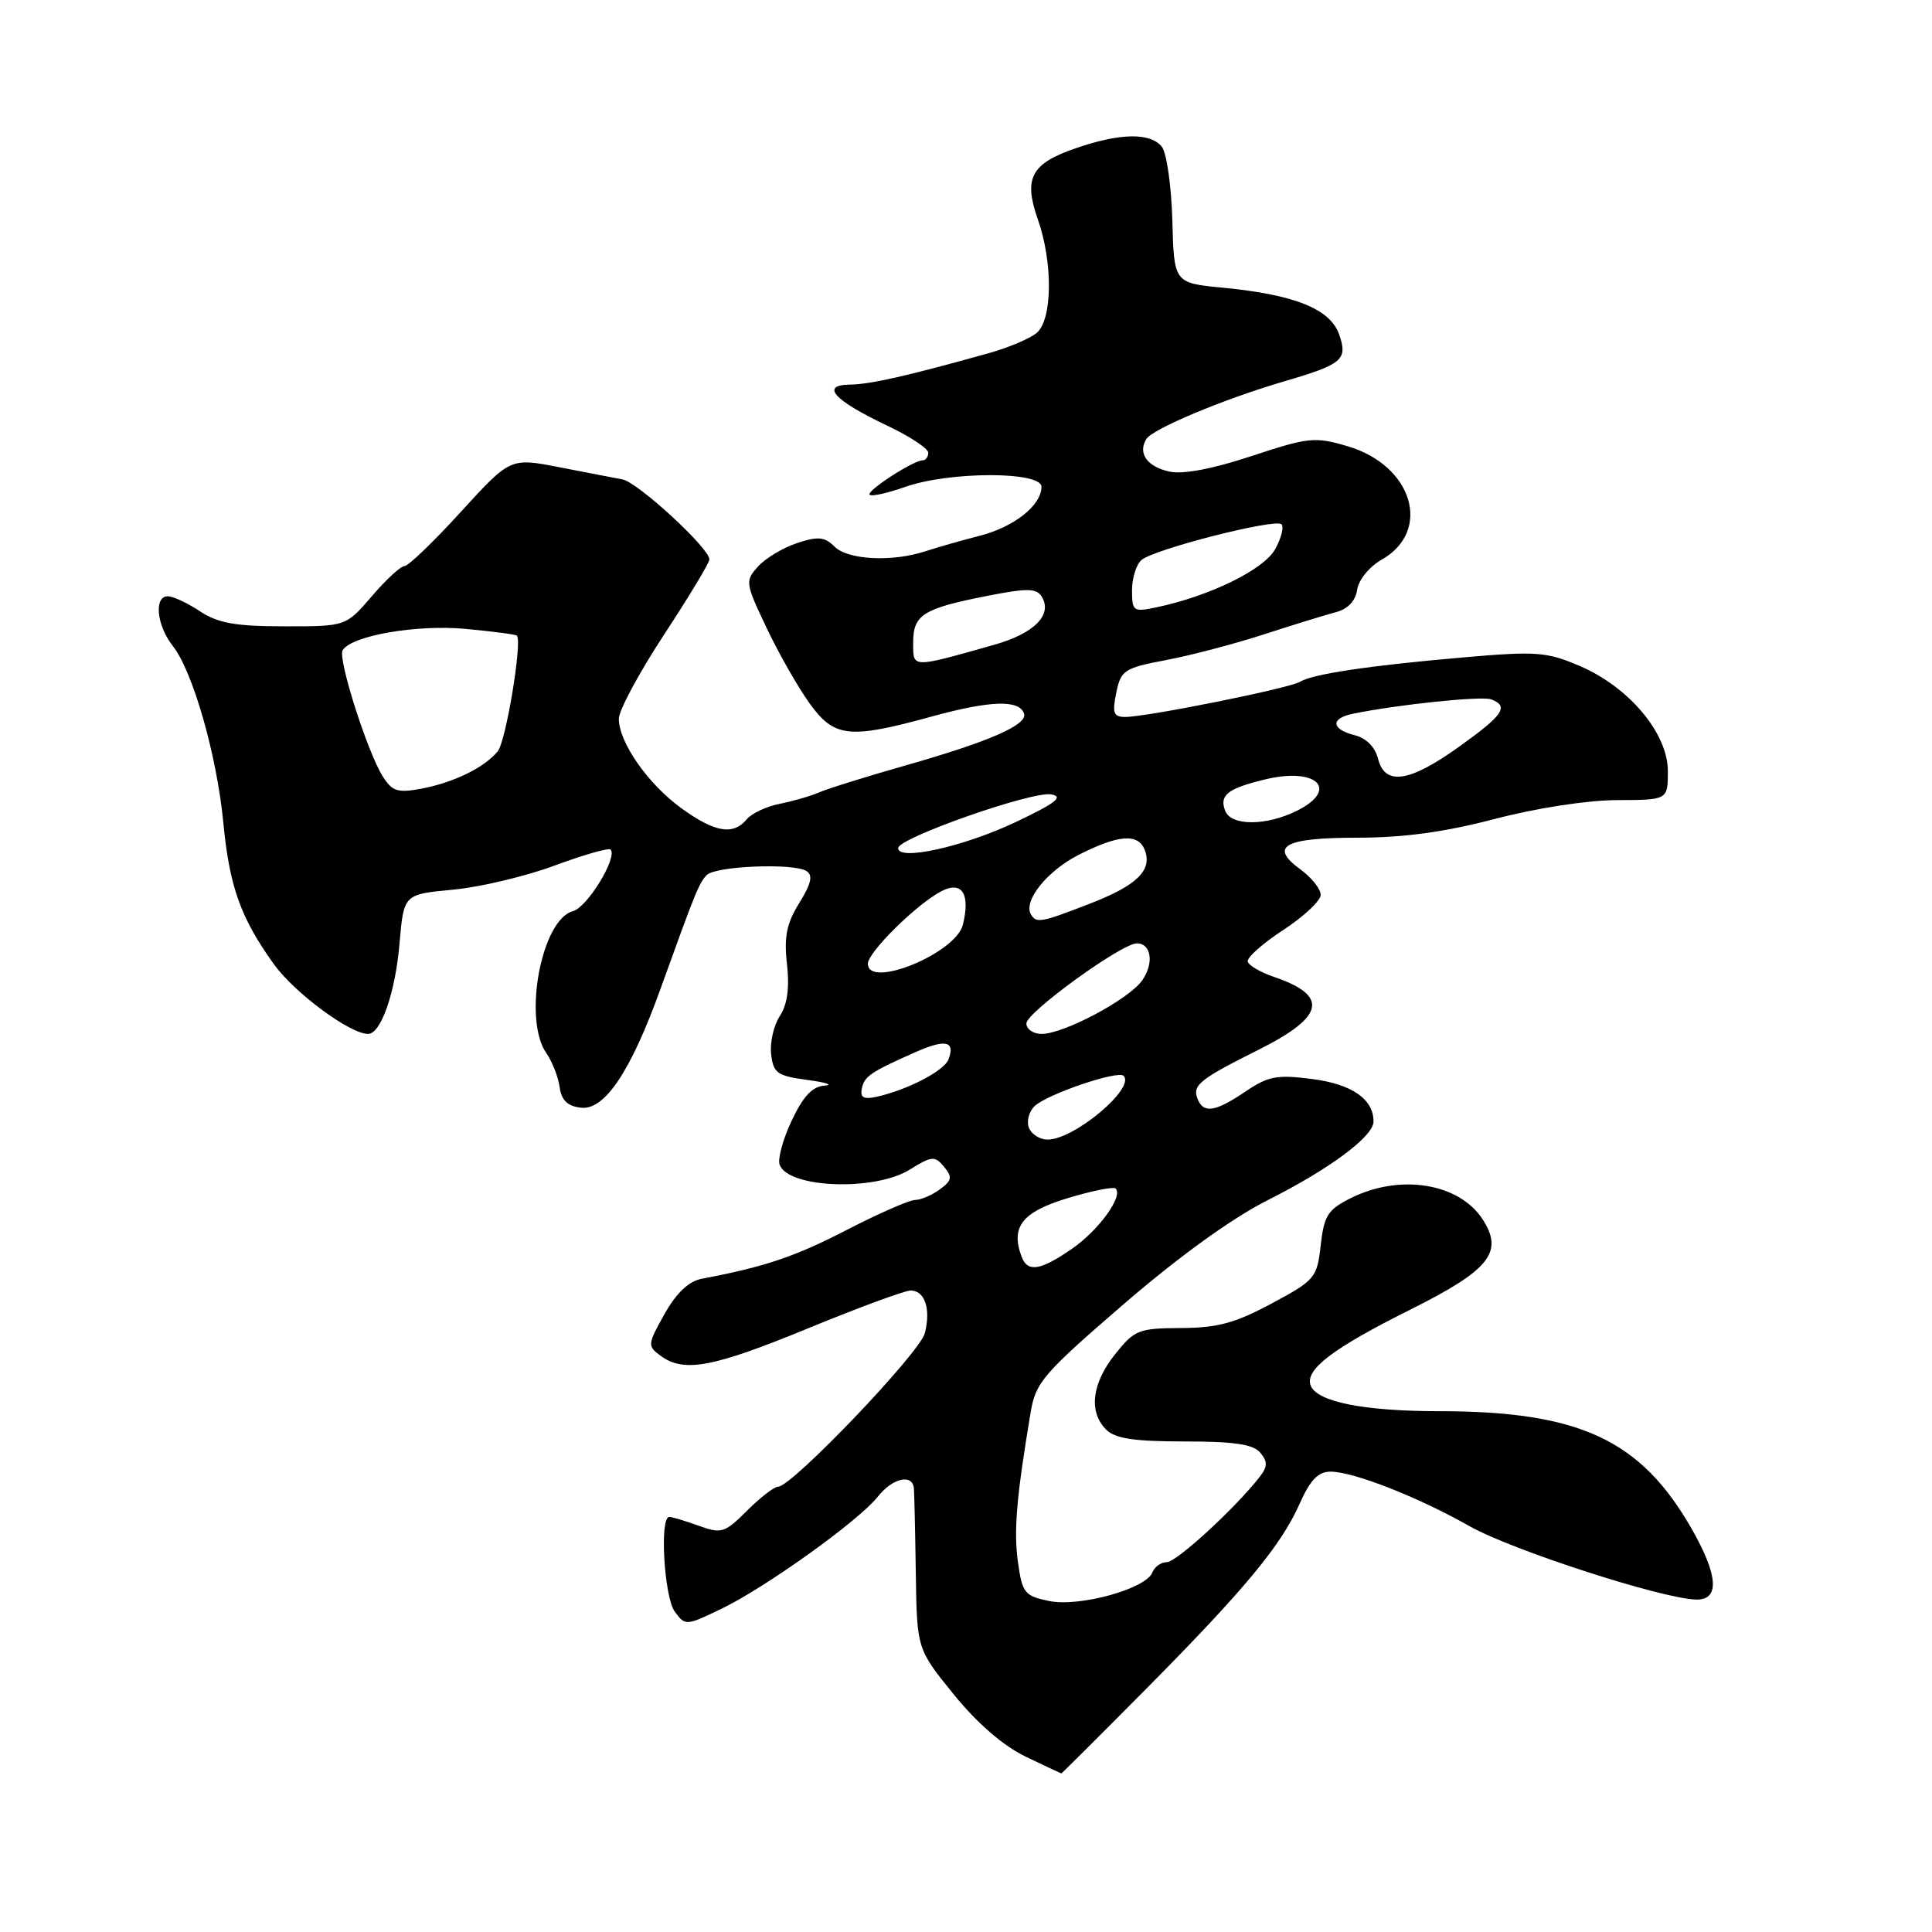 <?xml version="1.0" encoding="UTF-8" standalone="no"?>
<!DOCTYPE svg PUBLIC "-//W3C//DTD SVG 1.1//EN" "http://www.w3.org/Graphics/SVG/1.1/DTD/svg11.dtd" >
<svg xmlns="http://www.w3.org/2000/svg" xmlns:xlink="http://www.w3.org/1999/xlink" version="1.1" viewBox="0 0 256 256">
 <g >
 <path fill="currentColor"
d=" M 151.63 224.03 C 164.91 210.63 169.75 204.80 172.21 199.25 C 173.60 196.11 174.67 195.00 176.30 195.00 C 179.33 195.00 187.90 198.36 194.77 202.25 C 200.37 205.41 220.29 211.86 224.75 211.95 C 227.91 212.02 227.68 208.72 224.11 202.50 C 217.37 190.76 209.29 187.01 190.74 186.99 C 180.71 186.99 174.50 185.75 173.67 183.59 C 172.87 181.50 176.56 178.68 186.78 173.58 C 197.42 168.27 199.30 165.92 196.43 161.53 C 193.30 156.76 185.48 155.51 179.00 158.75 C 175.94 160.28 175.44 161.07 175.00 165.00 C 174.52 169.32 174.26 169.63 168.50 172.72 C 163.68 175.31 161.32 175.95 156.50 175.97 C 150.87 176.00 150.33 176.21 147.75 179.45 C 144.67 183.31 144.22 187.08 146.57 189.43 C 147.76 190.62 150.28 191.00 156.95 191.00 C 163.56 191.00 166.07 191.37 167.00 192.50 C 168.00 193.70 167.97 194.35 166.87 195.75 C 163.61 199.91 155.88 207.00 154.60 207.00 C 153.84 207.00 152.98 207.61 152.69 208.36 C 151.86 210.53 143.02 212.97 139.00 212.14 C 135.76 211.47 135.45 211.08 134.88 206.96 C 134.31 202.84 134.68 198.42 136.56 187.17 C 137.22 183.18 138.21 182.03 148.89 172.81 C 156.28 166.44 163.26 161.40 168.09 158.97 C 176.26 154.85 182.00 150.57 182.00 148.60 C 182.00 145.64 179.14 143.66 173.90 142.98 C 169.20 142.37 168.05 142.59 165.02 144.64 C 161.01 147.36 159.44 147.59 158.67 145.57 C 157.98 143.79 158.96 143.00 166.80 139.08 C 175.56 134.69 176.12 131.93 168.77 129.43 C 167.04 128.84 165.49 127.94 165.33 127.43 C 165.17 126.92 167.28 125.03 170.02 123.24 C 172.76 121.45 175.00 119.35 175.00 118.58 C 175.00 117.80 173.81 116.30 172.35 115.23 C 168.10 112.14 170.13 111.00 179.86 111.00 C 185.97 111.00 191.46 110.25 198.05 108.52 C 203.54 107.08 210.33 106.03 214.25 106.02 C 221.00 106.00 221.00 106.00 221.00 102.18 C 221.00 97.16 215.86 91.04 209.29 88.23 C 204.93 86.37 203.56 86.27 194.00 87.10 C 181.42 88.19 173.93 89.31 172.26 90.34 C 170.87 91.20 151.96 95.00 149.09 95.00 C 147.55 95.00 147.36 94.48 147.91 91.80 C 148.52 88.80 148.95 88.52 154.53 87.46 C 157.81 86.84 163.65 85.30 167.50 84.05 C 171.35 82.80 175.62 81.48 177.00 81.12 C 178.60 80.70 179.62 79.62 179.83 78.14 C 180.02 76.84 181.45 75.08 183.08 74.16 C 189.79 70.34 187.19 61.67 178.57 59.13 C 174.23 57.85 173.41 57.93 165.84 60.43 C 160.67 62.14 156.75 62.88 154.96 62.49 C 151.99 61.84 150.73 60.06 151.90 58.17 C 152.72 56.83 162.11 52.90 170.00 50.58 C 177.93 48.26 178.62 47.67 177.44 44.31 C 176.25 40.93 171.54 39.04 162.03 38.12 C 155.56 37.50 155.56 37.50 155.34 29.17 C 155.21 24.59 154.58 20.20 153.93 19.42 C 152.39 17.56 148.46 17.62 142.66 19.60 C 136.63 21.65 135.59 23.57 137.51 29.04 C 139.54 34.78 139.46 42.37 137.36 44.12 C 136.46 44.86 133.65 46.06 131.11 46.77 C 120.18 49.83 115.32 50.93 112.63 50.96 C 108.64 51.01 110.48 53.04 117.54 56.39 C 120.54 57.81 123.00 59.43 123.00 59.99 C 123.00 60.54 122.66 61.00 122.25 61.00 C 121.00 61.01 114.74 65.08 115.23 65.56 C 115.48 65.82 117.61 65.34 119.97 64.51 C 125.81 62.45 138.00 62.44 138.00 64.50 C 138.00 66.96 134.39 69.82 129.80 71.00 C 127.44 71.60 124.20 72.53 122.60 73.05 C 118.19 74.50 112.33 74.19 110.57 72.42 C 109.27 71.13 108.39 71.04 105.62 71.96 C 103.76 72.57 101.43 73.97 100.45 75.06 C 98.71 76.98 98.75 77.25 101.58 83.20 C 103.18 86.58 105.74 91.07 107.26 93.18 C 110.55 97.75 112.49 97.96 123.51 94.93 C 131.24 92.81 135.08 92.69 135.69 94.56 C 136.18 96.04 131.08 98.27 120.00 101.42 C 114.78 102.91 109.60 104.52 108.50 105.01 C 107.40 105.49 105.07 106.16 103.32 106.51 C 101.57 106.85 99.60 107.77 98.95 108.56 C 97.15 110.72 94.73 110.31 90.29 107.10 C 85.86 103.89 82.00 98.37 82.00 95.24 C 82.00 94.13 84.70 89.11 88.00 84.08 C 91.30 79.06 94.00 74.57 94.00 74.12 C 94.00 72.64 84.54 63.93 82.50 63.53 C 81.40 63.32 77.60 62.58 74.06 61.90 C 67.62 60.65 67.62 60.65 61.06 67.83 C 57.45 71.79 54.09 75.02 53.60 75.01 C 53.10 75.01 51.15 76.80 49.27 79.00 C 45.84 83.00 45.84 83.00 37.67 82.99 C 31.20 82.99 28.88 82.57 26.50 81.00 C 24.85 79.91 22.94 79.01 22.25 79.01 C 20.36 79.00 20.75 82.87 22.91 85.61 C 25.56 88.99 28.73 100.07 29.59 108.99 C 30.40 117.47 31.88 121.62 36.29 127.76 C 39.02 131.56 46.37 137.00 48.77 137.00 C 50.48 137.00 52.39 131.51 52.94 125.00 C 53.50 118.50 53.50 118.50 60.00 117.89 C 63.58 117.56 69.64 116.12 73.47 114.70 C 77.31 113.27 80.65 112.32 80.90 112.57 C 81.89 113.56 77.82 120.23 75.93 120.73 C 71.74 121.83 69.26 135.06 72.40 139.56 C 73.17 140.66 73.96 142.67 74.15 144.03 C 74.40 145.81 75.20 146.58 77.00 146.78 C 80.13 147.13 83.60 141.93 87.53 131.00 C 92.16 118.15 92.64 116.96 93.66 115.94 C 94.85 114.75 105.12 114.34 106.85 115.41 C 107.75 115.97 107.51 117.05 105.91 119.65 C 104.22 122.37 103.87 124.14 104.28 127.76 C 104.63 130.90 104.33 133.10 103.33 134.63 C 102.52 135.86 102.00 138.14 102.18 139.69 C 102.47 142.20 102.98 142.56 107.00 143.10 C 109.47 143.43 110.49 143.77 109.26 143.85 C 107.64 143.96 106.42 145.26 104.90 148.50 C 103.73 150.97 103.02 153.61 103.31 154.35 C 104.49 157.44 115.87 157.86 120.51 155.00 C 123.47 153.16 123.86 153.13 125.09 154.60 C 126.22 155.98 126.14 156.42 124.52 157.61 C 123.47 158.37 122.01 159.00 121.26 159.00 C 120.51 159.00 116.43 160.79 112.20 162.97 C 105.31 166.53 101.39 167.85 92.95 169.45 C 91.26 169.77 89.61 171.34 88.05 174.12 C 85.79 178.15 85.77 178.36 87.54 179.65 C 90.63 181.92 94.43 181.21 107.10 176.00 C 113.79 173.25 119.89 171.00 120.66 171.00 C 122.55 171.00 123.36 173.43 122.55 176.64 C 121.90 179.24 104.93 197.00 103.10 197.00 C 102.58 197.00 100.73 198.43 98.99 200.17 C 96.03 203.12 95.60 203.26 92.59 202.17 C 90.81 201.53 89.05 201.00 88.68 201.00 C 87.38 201.00 88.00 211.62 89.41 213.55 C 90.80 215.45 90.91 215.44 95.66 213.14 C 101.57 210.27 113.83 201.47 116.32 198.31 C 118.29 195.82 120.94 195.23 121.10 197.25 C 121.15 197.94 121.27 203.00 121.35 208.50 C 121.50 218.50 121.50 218.50 126.36 224.50 C 129.45 228.31 132.92 231.32 135.86 232.74 C 138.41 233.97 140.56 234.98 140.63 234.99 C 140.70 234.99 145.65 230.06 151.63 224.03 Z  M 135.39 166.57 C 133.87 162.60 135.41 160.60 141.41 158.78 C 144.66 157.79 147.55 157.21 147.83 157.49 C 148.85 158.52 145.60 163.01 142.04 165.47 C 137.90 168.34 136.18 168.63 135.39 166.57 Z  M 136.33 149.42 C 136.00 148.55 136.35 147.26 137.11 146.55 C 138.81 144.96 148.13 141.80 148.88 142.55 C 150.49 144.16 142.35 151.00 138.82 151.00 C 137.78 151.00 136.66 150.29 136.33 149.42 Z  M 114.19 144.28 C 114.52 142.61 115.33 142.06 121.29 139.42 C 125.27 137.65 126.62 137.94 125.68 140.38 C 125.11 141.89 120.28 144.40 116.19 145.32 C 114.47 145.71 113.96 145.44 114.19 144.28 Z  M 136.00 135.61 C 136.00 134.15 148.64 124.99 150.64 125.00 C 152.55 125.00 152.94 127.64 151.35 129.90 C 149.61 132.40 140.97 137.00 138.03 137.00 C 136.91 137.00 136.00 136.37 136.00 135.61 Z  M 115.00 127.70 C 115.00 126.17 121.52 119.74 124.76 118.08 C 127.48 116.68 128.60 118.46 127.58 122.55 C 126.63 126.33 115.00 131.09 115.00 127.70 Z  M 136.62 121.19 C 135.52 119.42 138.75 115.38 142.97 113.25 C 148.25 110.58 150.83 110.40 151.69 112.64 C 152.72 115.31 150.66 117.32 144.44 119.73 C 137.94 122.25 137.34 122.36 136.62 121.19 Z  M 119.01 112.38 C 119.01 111.04 136.76 104.81 139.29 105.26 C 140.99 105.57 139.90 106.41 134.50 108.97 C 127.63 112.21 118.99 114.12 119.01 112.38 Z  M 162.34 107.43 C 161.54 105.36 162.66 104.48 167.62 103.28 C 174.48 101.61 177.52 104.60 171.85 107.43 C 167.77 109.46 163.11 109.46 162.34 107.43 Z  M 50.70 102.85 C 48.66 99.59 44.73 87.24 45.40 86.16 C 46.60 84.22 55.18 82.73 61.68 83.33 C 65.31 83.67 68.38 84.07 68.50 84.23 C 69.21 85.13 67.03 98.26 65.95 99.56 C 64.15 101.73 60.11 103.70 55.80 104.51 C 52.68 105.09 51.96 104.86 50.70 102.85 Z  M 182.59 100.52 C 182.21 98.98 181.02 97.79 179.48 97.41 C 176.39 96.63 176.27 95.19 179.25 94.58 C 185.27 93.34 196.35 92.20 197.59 92.67 C 199.99 93.59 199.20 94.75 193.34 98.94 C 186.72 103.69 183.51 104.15 182.59 100.52 Z  M 121.00 85.14 C 121.00 81.45 122.31 80.63 130.85 78.95 C 136.10 77.92 137.34 77.93 138.03 79.05 C 139.51 81.45 137.07 83.93 131.73 85.44 C 120.67 88.56 121.00 88.57 121.00 85.14 Z  M 150.00 78.20 C 150.00 76.58 150.57 74.77 151.27 74.19 C 153.02 72.74 169.00 68.67 169.80 69.47 C 170.16 69.82 169.77 71.33 168.94 72.81 C 167.43 75.49 160.27 79.00 153.25 80.47 C 150.16 81.12 150.00 81.01 150.00 78.20 Z "/>
</g>
</svg>